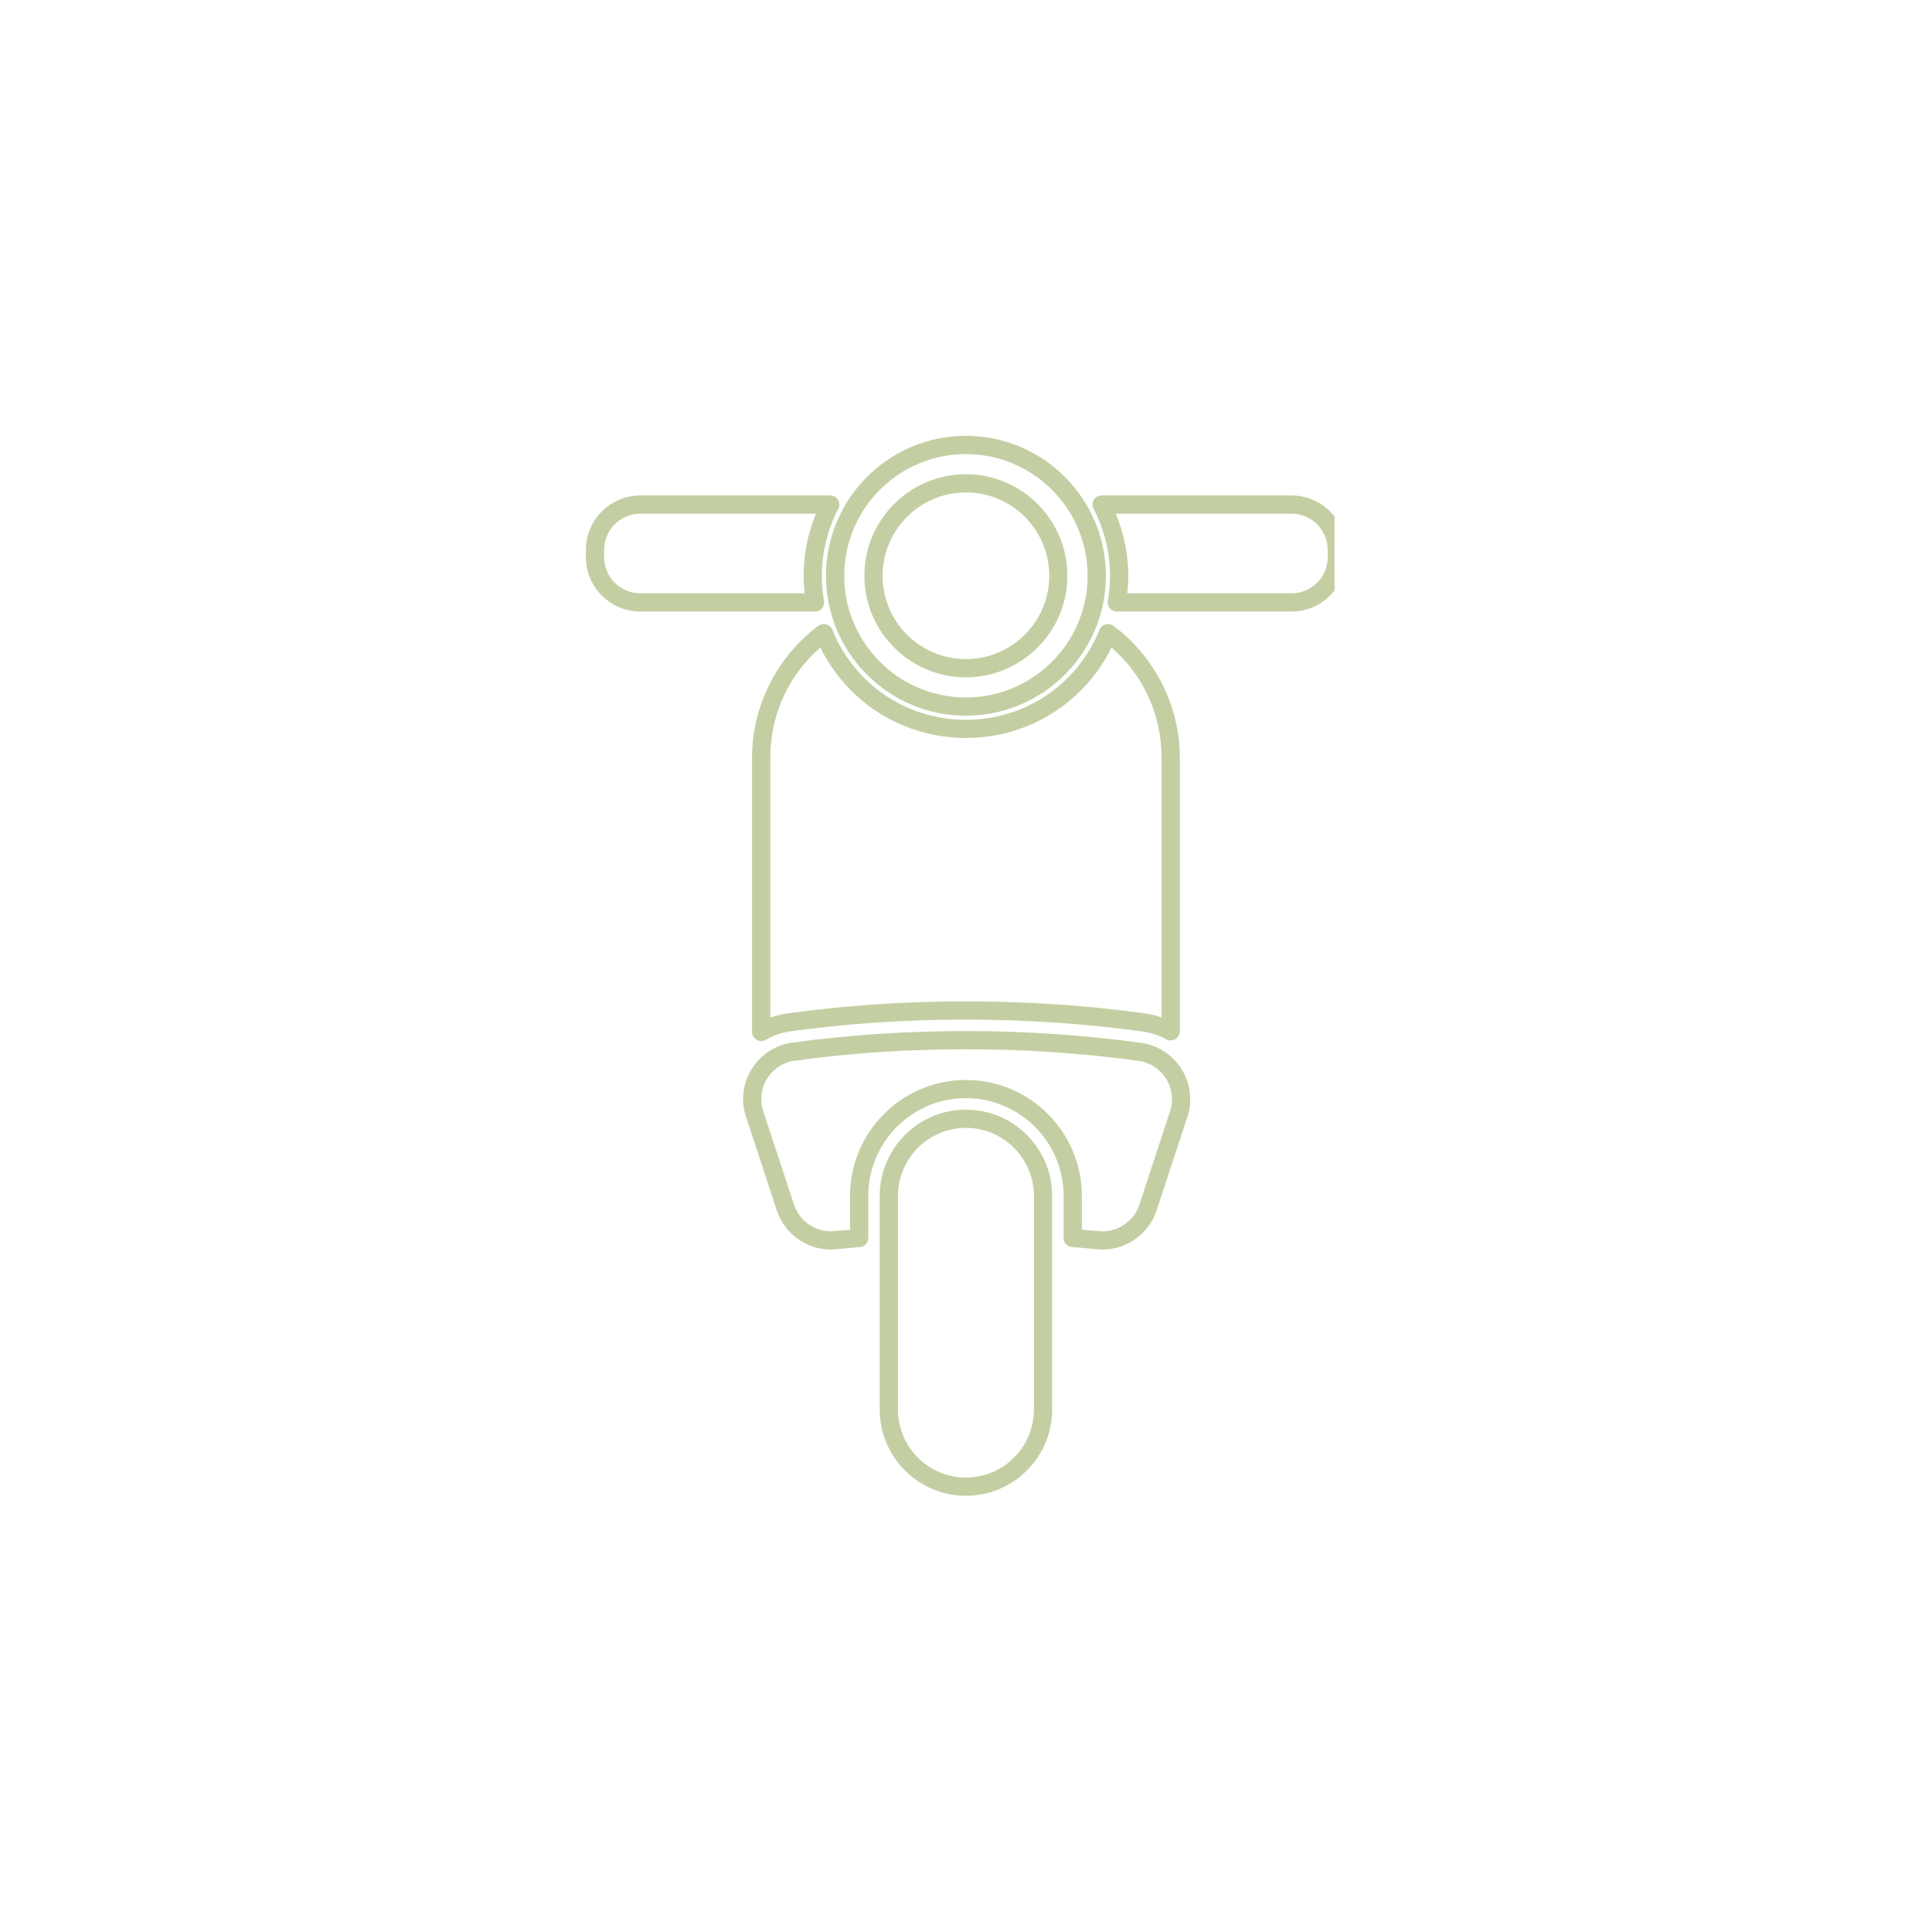 <svg xmlns="http://www.w3.org/2000/svg" xmlns:xlink="http://www.w3.org/1999/xlink" width="80" zoomAndPan="magnify" viewBox="0 0 60 60" height="80" preserveAspectRatio="xMidYMid meet" version="1.0"><defs><clipPath id="a382a8f606"><path d="M 33 15 L 41.445 15 L 41.445 19 L 33 19 Z M 33 15 " clip-rule="nonzero"/></clipPath><clipPath id="164bfc2193"><path d="M 18.195 15 L 27 15 L 27 19 L 18.195 19 Z M 18.195 15 " clip-rule="nonzero"/></clipPath><clipPath id="b377431d5d"><path d="M 25 13.52 L 35 13.52 L 35 23 L 25 23 Z M 25 13.52 " clip-rule="nonzero"/></clipPath><clipPath id="3675fd330c"><path d="M 27 34 L 33 34 L 33 46.52 L 27 46.52 Z M 27 34 " clip-rule="nonzero"/></clipPath></defs><path fill="#c3cfa2" d="M 25.477 20.109 C 24.484 20.973 23.922 22.203 23.922 23.531 L 23.922 31.605 C 24.102 31.539 24.289 31.492 24.48 31.469 C 26.266 31.223 28.121 31.098 29.996 31.098 C 31.891 31.098 33.762 31.223 35.562 31.473 C 35.738 31.5 35.91 31.539 36.074 31.598 L 36.074 23.531 C 36.074 22.203 35.512 20.973 34.52 20.109 C 33.672 21.828 31.938 22.918 29.996 22.918 C 28.059 22.918 26.324 21.828 25.477 20.109 Z M 23.641 32.332 C 23.59 32.332 23.543 32.32 23.5 32.293 C 23.41 32.242 23.355 32.148 23.355 32.047 L 23.355 23.531 C 23.355 21.926 24.129 20.395 25.418 19.434 C 25.488 19.383 25.578 19.367 25.664 19.391 C 25.746 19.414 25.816 19.473 25.848 19.555 C 26.535 21.258 28.164 22.355 29.996 22.355 C 31.832 22.355 33.461 21.258 34.148 19.555 C 34.18 19.473 34.25 19.414 34.332 19.391 C 34.418 19.367 34.508 19.383 34.578 19.434 C 35.867 20.395 36.641 21.926 36.641 23.531 L 36.641 32.031 C 36.641 32.129 36.586 32.223 36.5 32.273 C 36.414 32.324 36.309 32.324 36.219 32.277 C 35.992 32.152 35.742 32.07 35.484 32.035 C 33.711 31.789 31.863 31.664 29.996 31.664 C 28.148 31.664 26.316 31.785 24.555 32.027 C 24.281 32.066 24.02 32.156 23.781 32.293 C 23.738 32.32 23.688 32.332 23.641 32.332 " fill-opacity="1" fill-rule="nonzero"/><g clip-path="url(#a382a8f606)"><path fill="#c3cfa2" d="M 35.008 18.426 L 40.109 18.426 C 40.73 18.426 41.234 17.922 41.234 17.305 L 41.234 17.078 C 41.234 16.457 40.73 15.953 40.109 15.953 L 34.652 15.953 C 34.906 16.559 35.039 17.219 35.039 17.883 C 35.039 18.062 35.027 18.246 35.008 18.426 Z M 40.109 18.992 L 34.684 18.992 C 34.598 18.992 34.52 18.957 34.465 18.891 C 34.414 18.828 34.391 18.742 34.402 18.66 C 34.449 18.406 34.473 18.141 34.473 17.883 C 34.473 17.156 34.293 16.438 33.961 15.801 C 33.914 15.715 33.918 15.609 33.969 15.523 C 34.02 15.438 34.109 15.387 34.211 15.387 L 40.109 15.387 C 41.043 15.387 41.801 16.145 41.801 17.078 L 41.801 17.305 C 41.801 18.234 41.043 18.992 40.109 18.992 " fill-opacity="1" fill-rule="nonzero"/></g><g clip-path="url(#164bfc2193)"><path fill="#c3cfa2" d="M 19.887 15.953 C 19.266 15.953 18.762 16.457 18.762 17.078 L 18.762 17.305 C 18.762 17.922 19.266 18.426 19.887 18.426 L 24.988 18.426 C 24.969 18.246 24.957 18.062 24.957 17.883 C 24.957 17.219 25.09 16.559 25.34 15.953 Z M 25.312 18.992 L 19.887 18.992 C 18.953 18.992 18.195 18.234 18.195 17.305 L 18.195 17.078 C 18.195 16.145 18.953 15.387 19.887 15.387 L 25.785 15.387 C 25.887 15.387 25.977 15.438 26.027 15.523 C 26.078 15.609 26.082 15.715 26.035 15.801 C 25.699 16.438 25.523 17.156 25.523 17.883 C 25.523 18.141 25.547 18.406 25.59 18.66 C 25.605 18.742 25.582 18.828 25.531 18.891 C 25.477 18.957 25.398 18.992 25.312 18.992 " fill-opacity="1" fill-rule="nonzero"/></g><g clip-path="url(#b377431d5d)"><path fill="#c3cfa2" d="M 29.996 15.293 C 28.57 15.293 27.41 16.453 27.41 17.883 C 27.41 19.309 28.57 20.469 29.996 20.469 C 31.426 20.469 32.586 19.309 32.586 17.883 C 32.586 16.453 31.426 15.293 29.996 15.293 Z M 29.996 21.035 C 28.258 21.035 26.844 19.617 26.844 17.883 C 26.844 16.141 28.258 14.727 29.996 14.727 C 31.734 14.727 33.148 16.141 33.148 17.883 C 33.148 19.617 31.734 21.035 29.996 21.035 Z M 29.996 14.102 C 27.914 14.102 26.219 15.797 26.219 17.883 C 26.219 19.965 27.914 21.66 29.996 21.66 C 32.082 21.66 33.777 19.965 33.777 17.883 C 33.777 15.797 32.082 14.102 29.996 14.102 Z M 29.996 22.227 C 27.602 22.227 25.652 20.277 25.652 17.883 C 25.652 15.484 27.602 13.535 29.996 13.535 C 32.395 13.535 34.344 15.484 34.344 17.883 C 34.344 20.277 32.395 22.227 29.996 22.227 " fill-opacity="1" fill-rule="nonzero"/></g><path fill="#c3cfa2" d="M 33.598 38.188 C 33.785 38.203 33.961 38.219 34.125 38.234 C 34.68 38.289 35.207 37.945 35.383 37.414 L 36.336 34.516 C 36.449 34.176 36.402 33.805 36.215 33.5 C 36.027 33.199 35.715 32.996 35.359 32.945 C 33.625 32.707 31.82 32.586 29.996 32.586 C 28.188 32.586 26.402 32.703 24.68 32.941 C 24.328 32.988 24.016 33.191 23.824 33.496 C 23.637 33.797 23.59 34.168 23.703 34.508 L 24.66 37.414 C 24.836 37.945 25.363 38.289 25.918 38.234 C 26.066 38.219 26.223 38.203 26.398 38.191 L 26.398 37.141 C 26.398 35.156 28.012 33.539 29.996 33.539 C 31.984 33.539 33.598 35.156 33.598 37.141 Z M 34.242 38.805 C 34.184 38.805 34.125 38.801 34.07 38.797 C 33.836 38.773 33.582 38.75 33.293 38.727 C 33.145 38.715 33.031 38.594 33.031 38.445 L 33.031 37.141 C 33.031 35.465 31.672 34.105 29.996 34.105 C 28.324 34.105 26.965 35.465 26.965 37.141 L 26.965 38.449 C 26.965 38.598 26.852 38.719 26.703 38.73 C 26.426 38.754 26.191 38.773 25.973 38.797 C 25.156 38.879 24.379 38.371 24.125 37.59 L 23.168 34.684 C 23 34.184 23.066 33.641 23.348 33.195 C 23.625 32.75 24.082 32.453 24.605 32.379 C 26.348 32.141 28.164 32.02 29.996 32.02 C 31.848 32.02 33.676 32.145 35.438 32.387 C 35.957 32.457 36.414 32.758 36.695 33.203 C 36.973 33.648 37.039 34.191 36.875 34.691 L 35.918 37.59 C 35.68 38.316 34.992 38.805 34.242 38.805 " fill-opacity="1" fill-rule="nonzero"/><g clip-path="url(#3675fd330c)"><path fill="#c3cfa2" d="M 29.996 35.027 C 28.832 35.027 27.887 35.977 27.887 37.141 L 27.887 43.773 C 27.887 44.941 28.832 45.887 29.996 45.887 C 31.164 45.887 32.109 44.941 32.109 43.773 L 32.109 37.141 C 32.109 35.977 31.164 35.027 29.996 35.027 Z M 29.996 46.453 C 28.52 46.453 27.32 45.25 27.32 43.773 L 27.32 37.141 C 27.32 35.664 28.52 34.461 29.996 34.461 C 31.477 34.461 32.676 35.664 32.676 37.141 L 32.676 43.773 C 32.676 45.25 31.477 46.453 29.996 46.453 " fill-opacity="1" fill-rule="nonzero"/></g></svg>